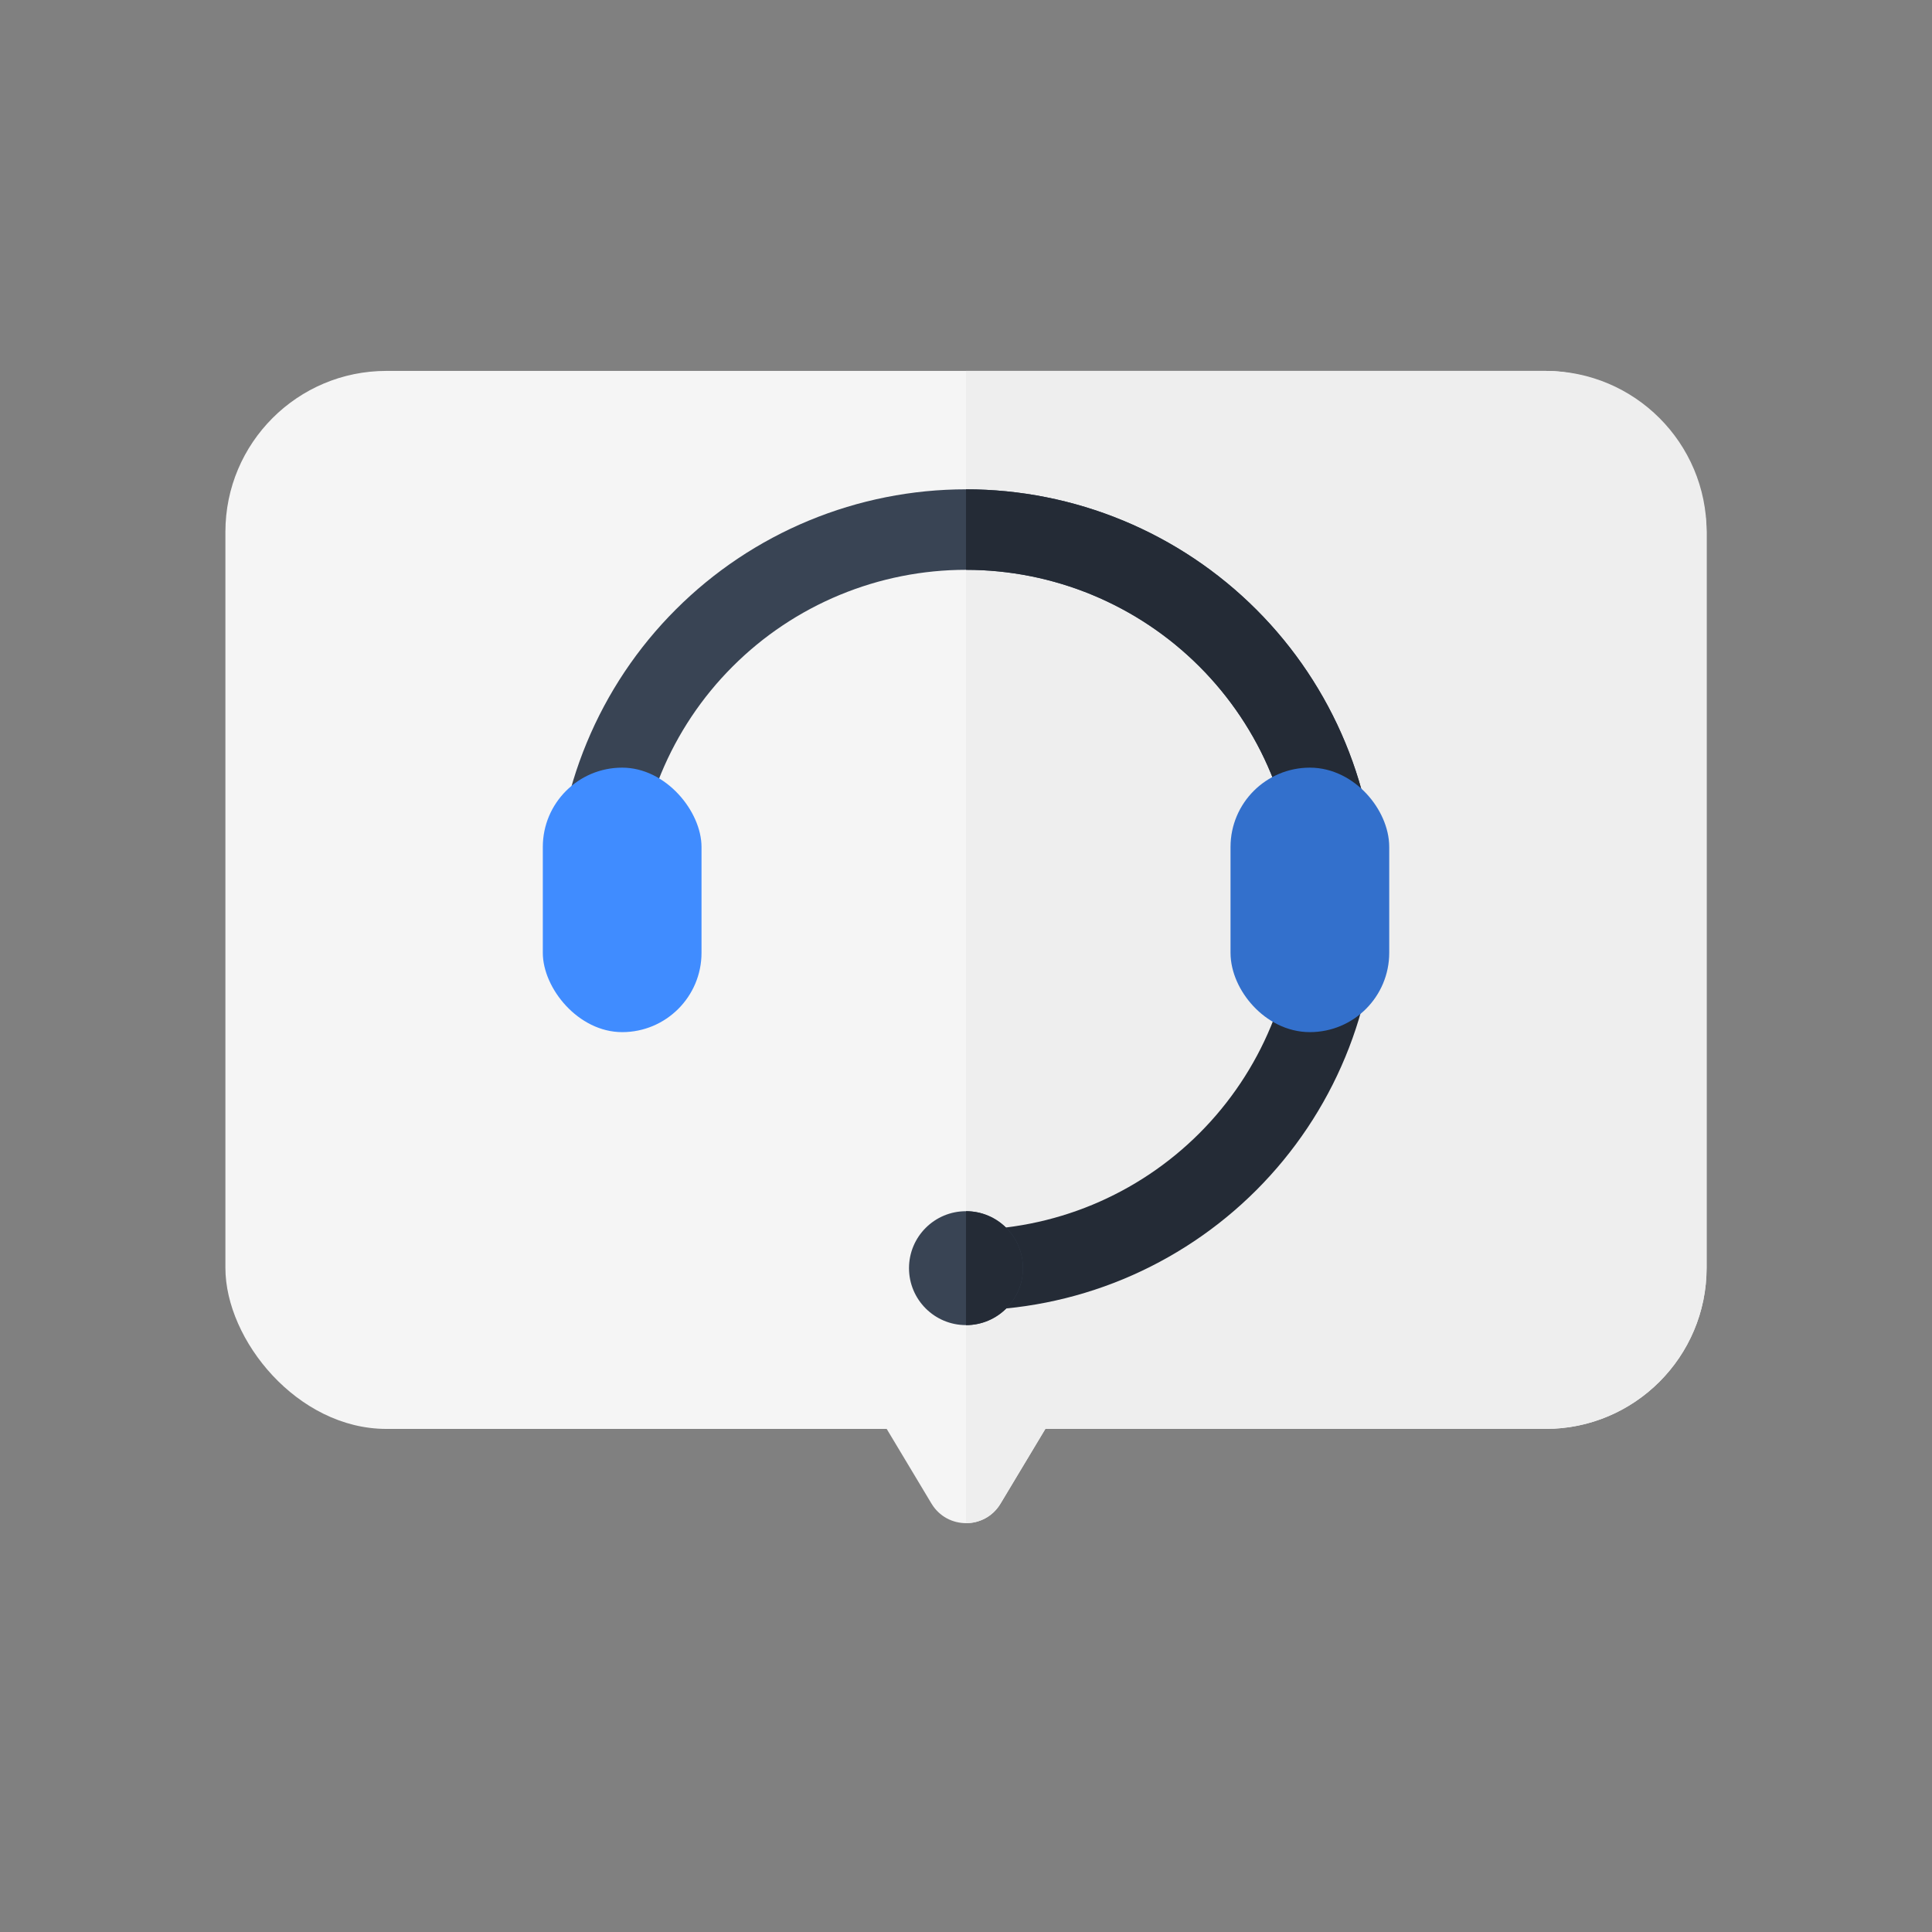 <svg width="48" height="48" viewBox="0 0 48 48" fill="none" xmlns="http://www.w3.org/2000/svg">
<rect x="0" y="0" width="48" height="48" fill="#808080" stroke="none"/>
<rect x="5.6" y="9.215" width="36.8" height="26.286" rx="4" fill="#F5F5F5"/>
<path d="M24 9.215H38.4C40.609 9.215 42.4 11.005 42.4 13.214V31.5C42.4 33.71 40.609 35.501 38.4 35.501H24V9.215Z" fill="#EEEEEE"/>
<path d="M25.972 35.5H22.029L23.143 37.357C23.532 38.004 24.47 38.004 24.858 37.357L25.972 35.5Z" fill="#F5F5F5"/>
<path d="M24 35.501V37.843C24.332 37.843 24.663 37.681 24.857 37.357L25.972 35.501H24Z" fill="#EEEEEE"/>
<path d="M14.8 22.357C14.8 21.149 15.038 19.953 15.501 18.836C15.963 17.72 16.64 16.706 17.495 15.852C18.349 14.997 19.363 14.32 20.48 13.857C21.596 13.395 22.792 13.157 24 13.157C25.208 13.157 26.405 13.395 27.521 13.857C28.637 14.32 29.651 14.997 30.506 15.852C31.36 16.706 32.038 17.72 32.5 18.836C32.962 19.953 33.2 21.149 33.2 22.357" stroke="#394454" stroke-width="2"/>
<path d="M24 13.157C25.208 13.157 26.405 13.395 27.521 13.857C28.637 14.32 29.651 14.997 30.506 15.852C31.36 16.706 32.038 17.72 32.5 18.836C32.962 19.953 33.2 21.149 33.2 22.357" stroke="#242B36" stroke-width="2"/>
<path d="M24 31.557C25.208 31.557 26.405 31.319 27.521 30.857C28.637 30.394 29.651 29.717 30.506 28.862C31.36 28.008 32.038 26.994 32.5 25.878C32.962 24.762 33.2 23.565 33.2 22.357" stroke="#242B36" stroke-width="2"/>
<rect x="13.486" y="19.072" width="3.943" height="6.571" rx="1.971" fill="#408CFF"/>
<rect x="31.072" y="19.572" width="2.943" height="5.571" rx="1.471" fill="#3370CC" stroke="#3370CC"/>
<path d="M22.584 31.507C22.584 30.725 23.218 30.092 24 30.092C24.782 30.092 25.415 30.725 25.415 31.507C25.415 32.289 24.782 32.922 24 32.922C23.218 32.922 22.584 32.289 22.584 31.507Z" fill="#394454"/>
<path d="M24 30.092C24.782 30.092 25.415 30.725 25.415 31.507C25.415 32.289 24.782 32.922 24 32.922V30.092Z" fill="#242B36"/>
</svg>
